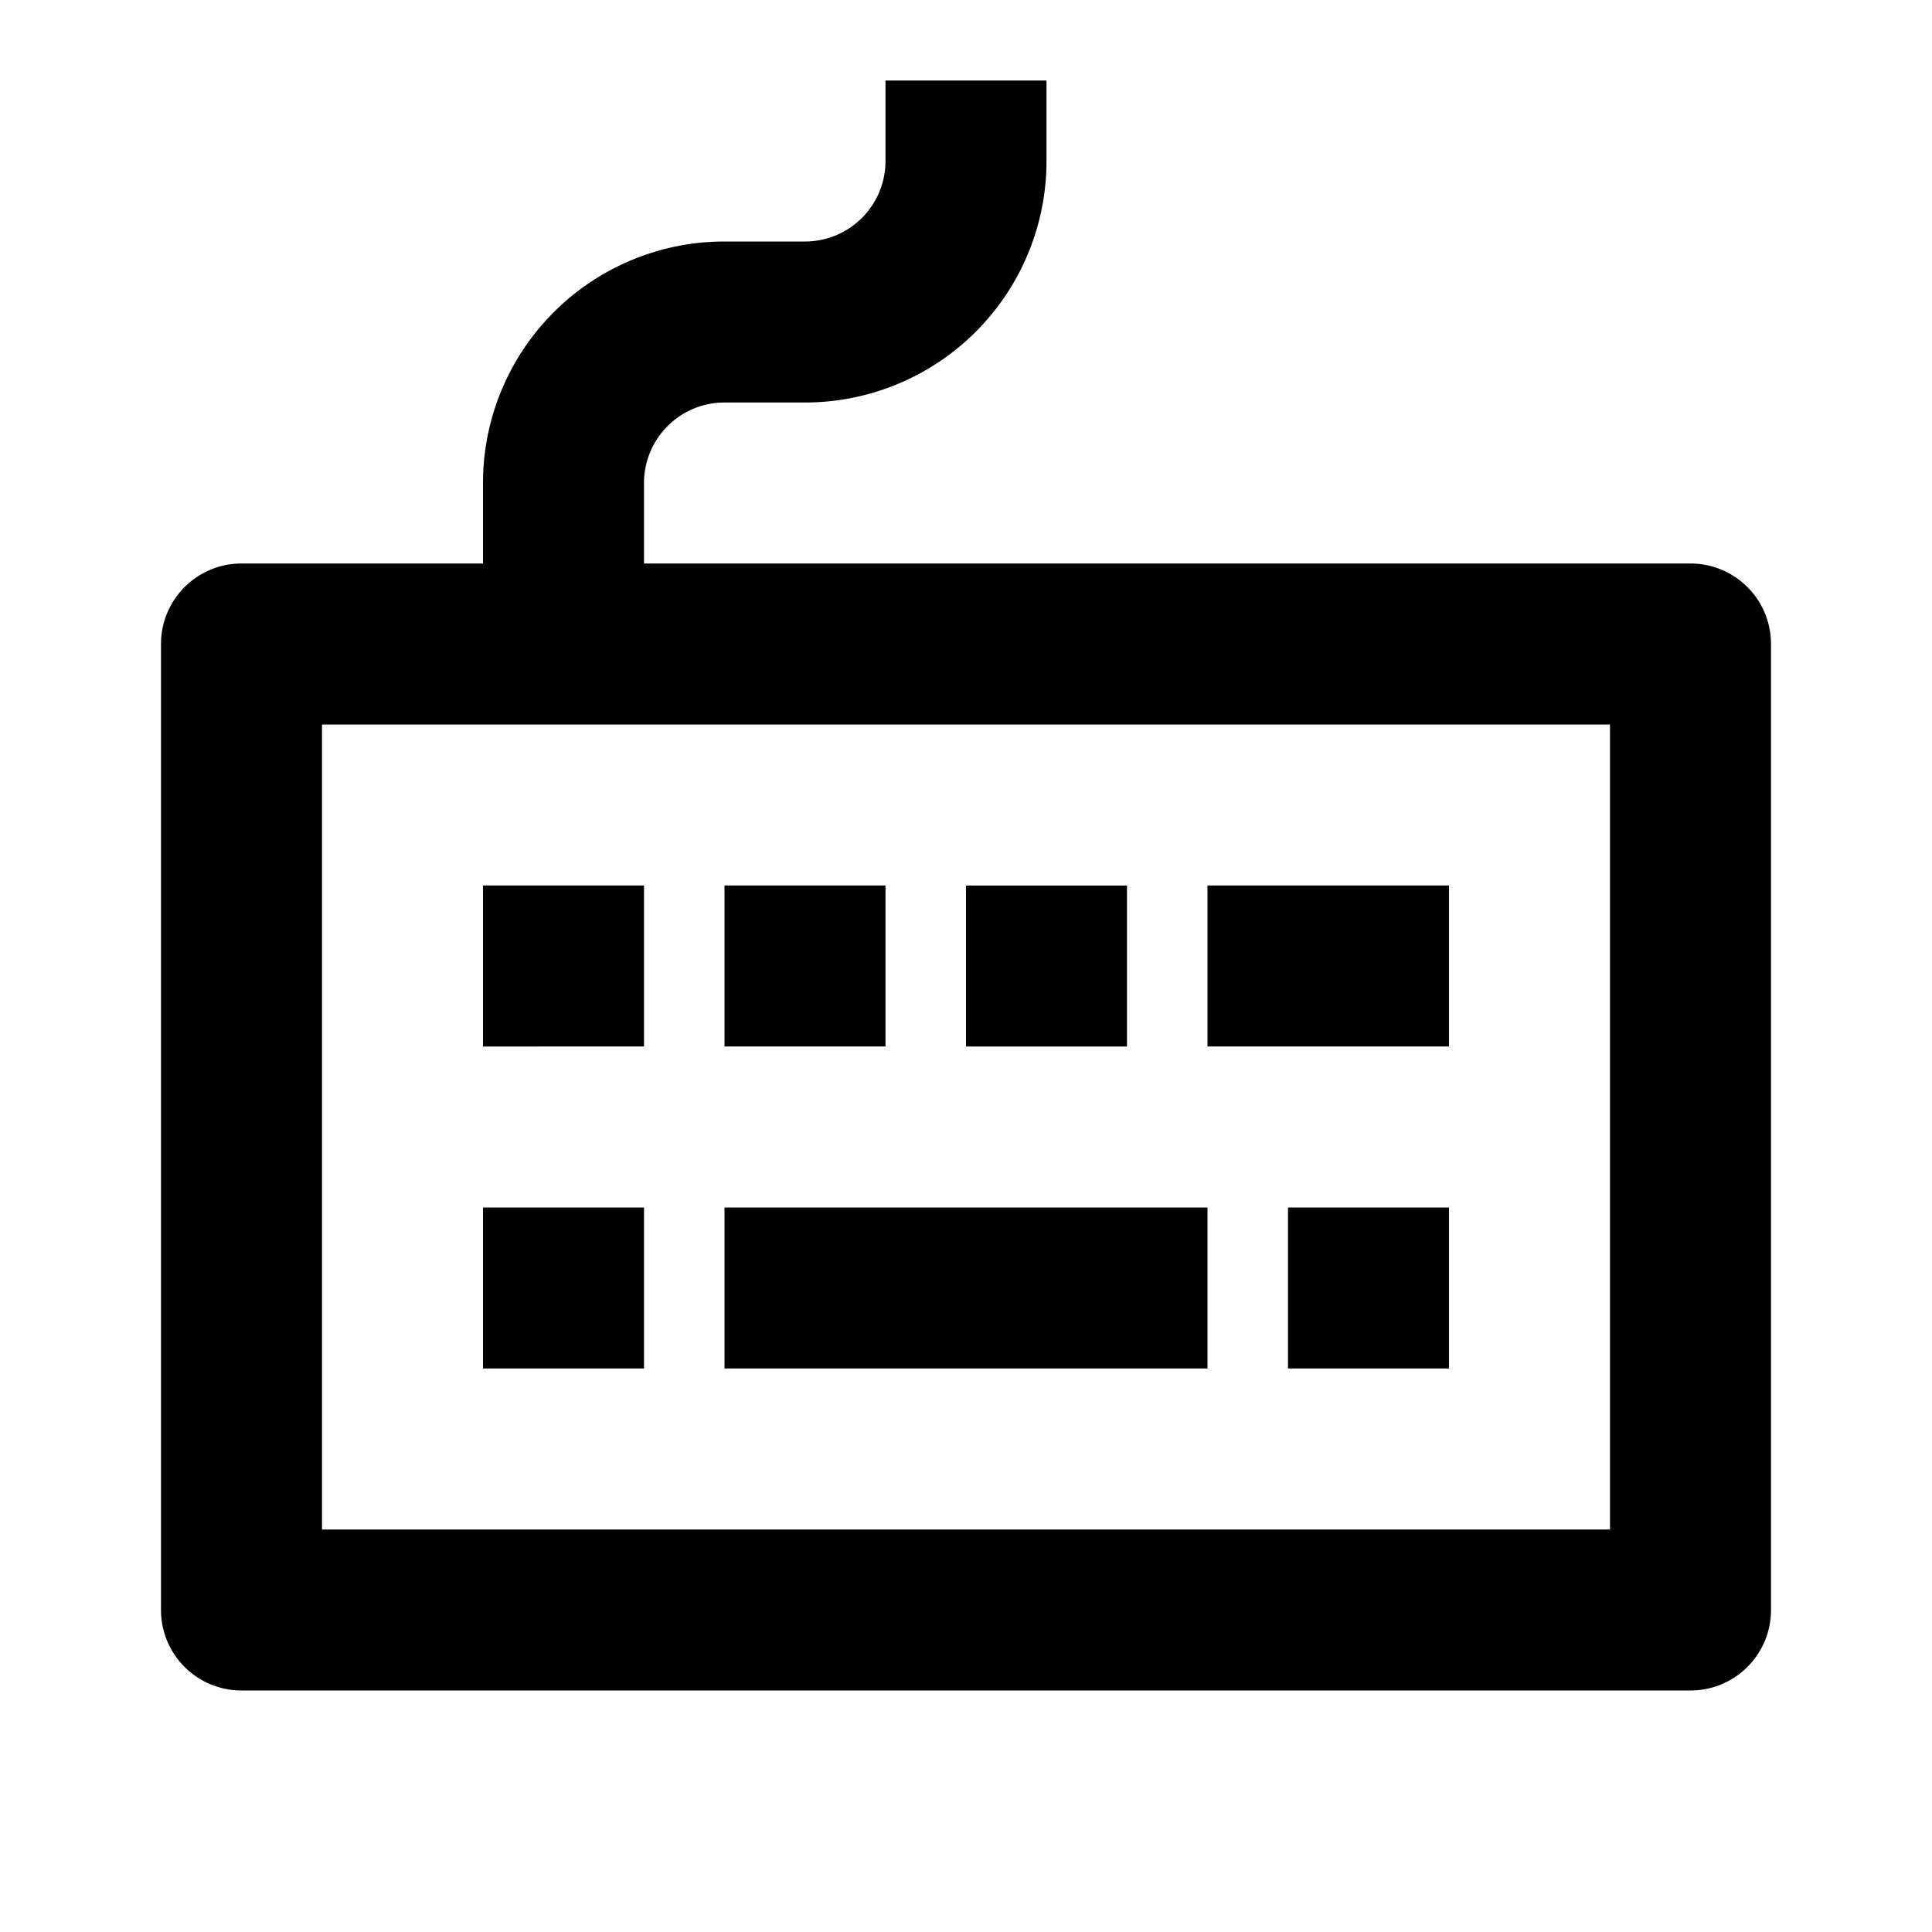 <svg xmlns="http://www.w3.org/2000/svg" width="24" height="24" fill="currentColor" viewBox="0 0 24 24">
  <path d="M9 17v-2h6v2H9zM18 11h-3v2h3v-2zM12 13v-2h2v2h-2zM11 11H9v2h2v-2zM6 11h2v2H6v-2zM16 17h2v-2h-2v2zM8 17H6v-2h2v2z"/>
  <path fill-rule="evenodd" d="M13 2V1h-2v1a1 1 0 01-1 1H9a3 3 0 00-3 3v1H3a1 1 0 00-1 1v12a1 1 0 001 1h18a1 1 0 001-1V8a1 1 0 00-1-1H8V6a1 1 0 011-1h1a3 3 0 003-3zM4 9v10h16V9H4z" clip-rule="evenodd"/>
</svg>
